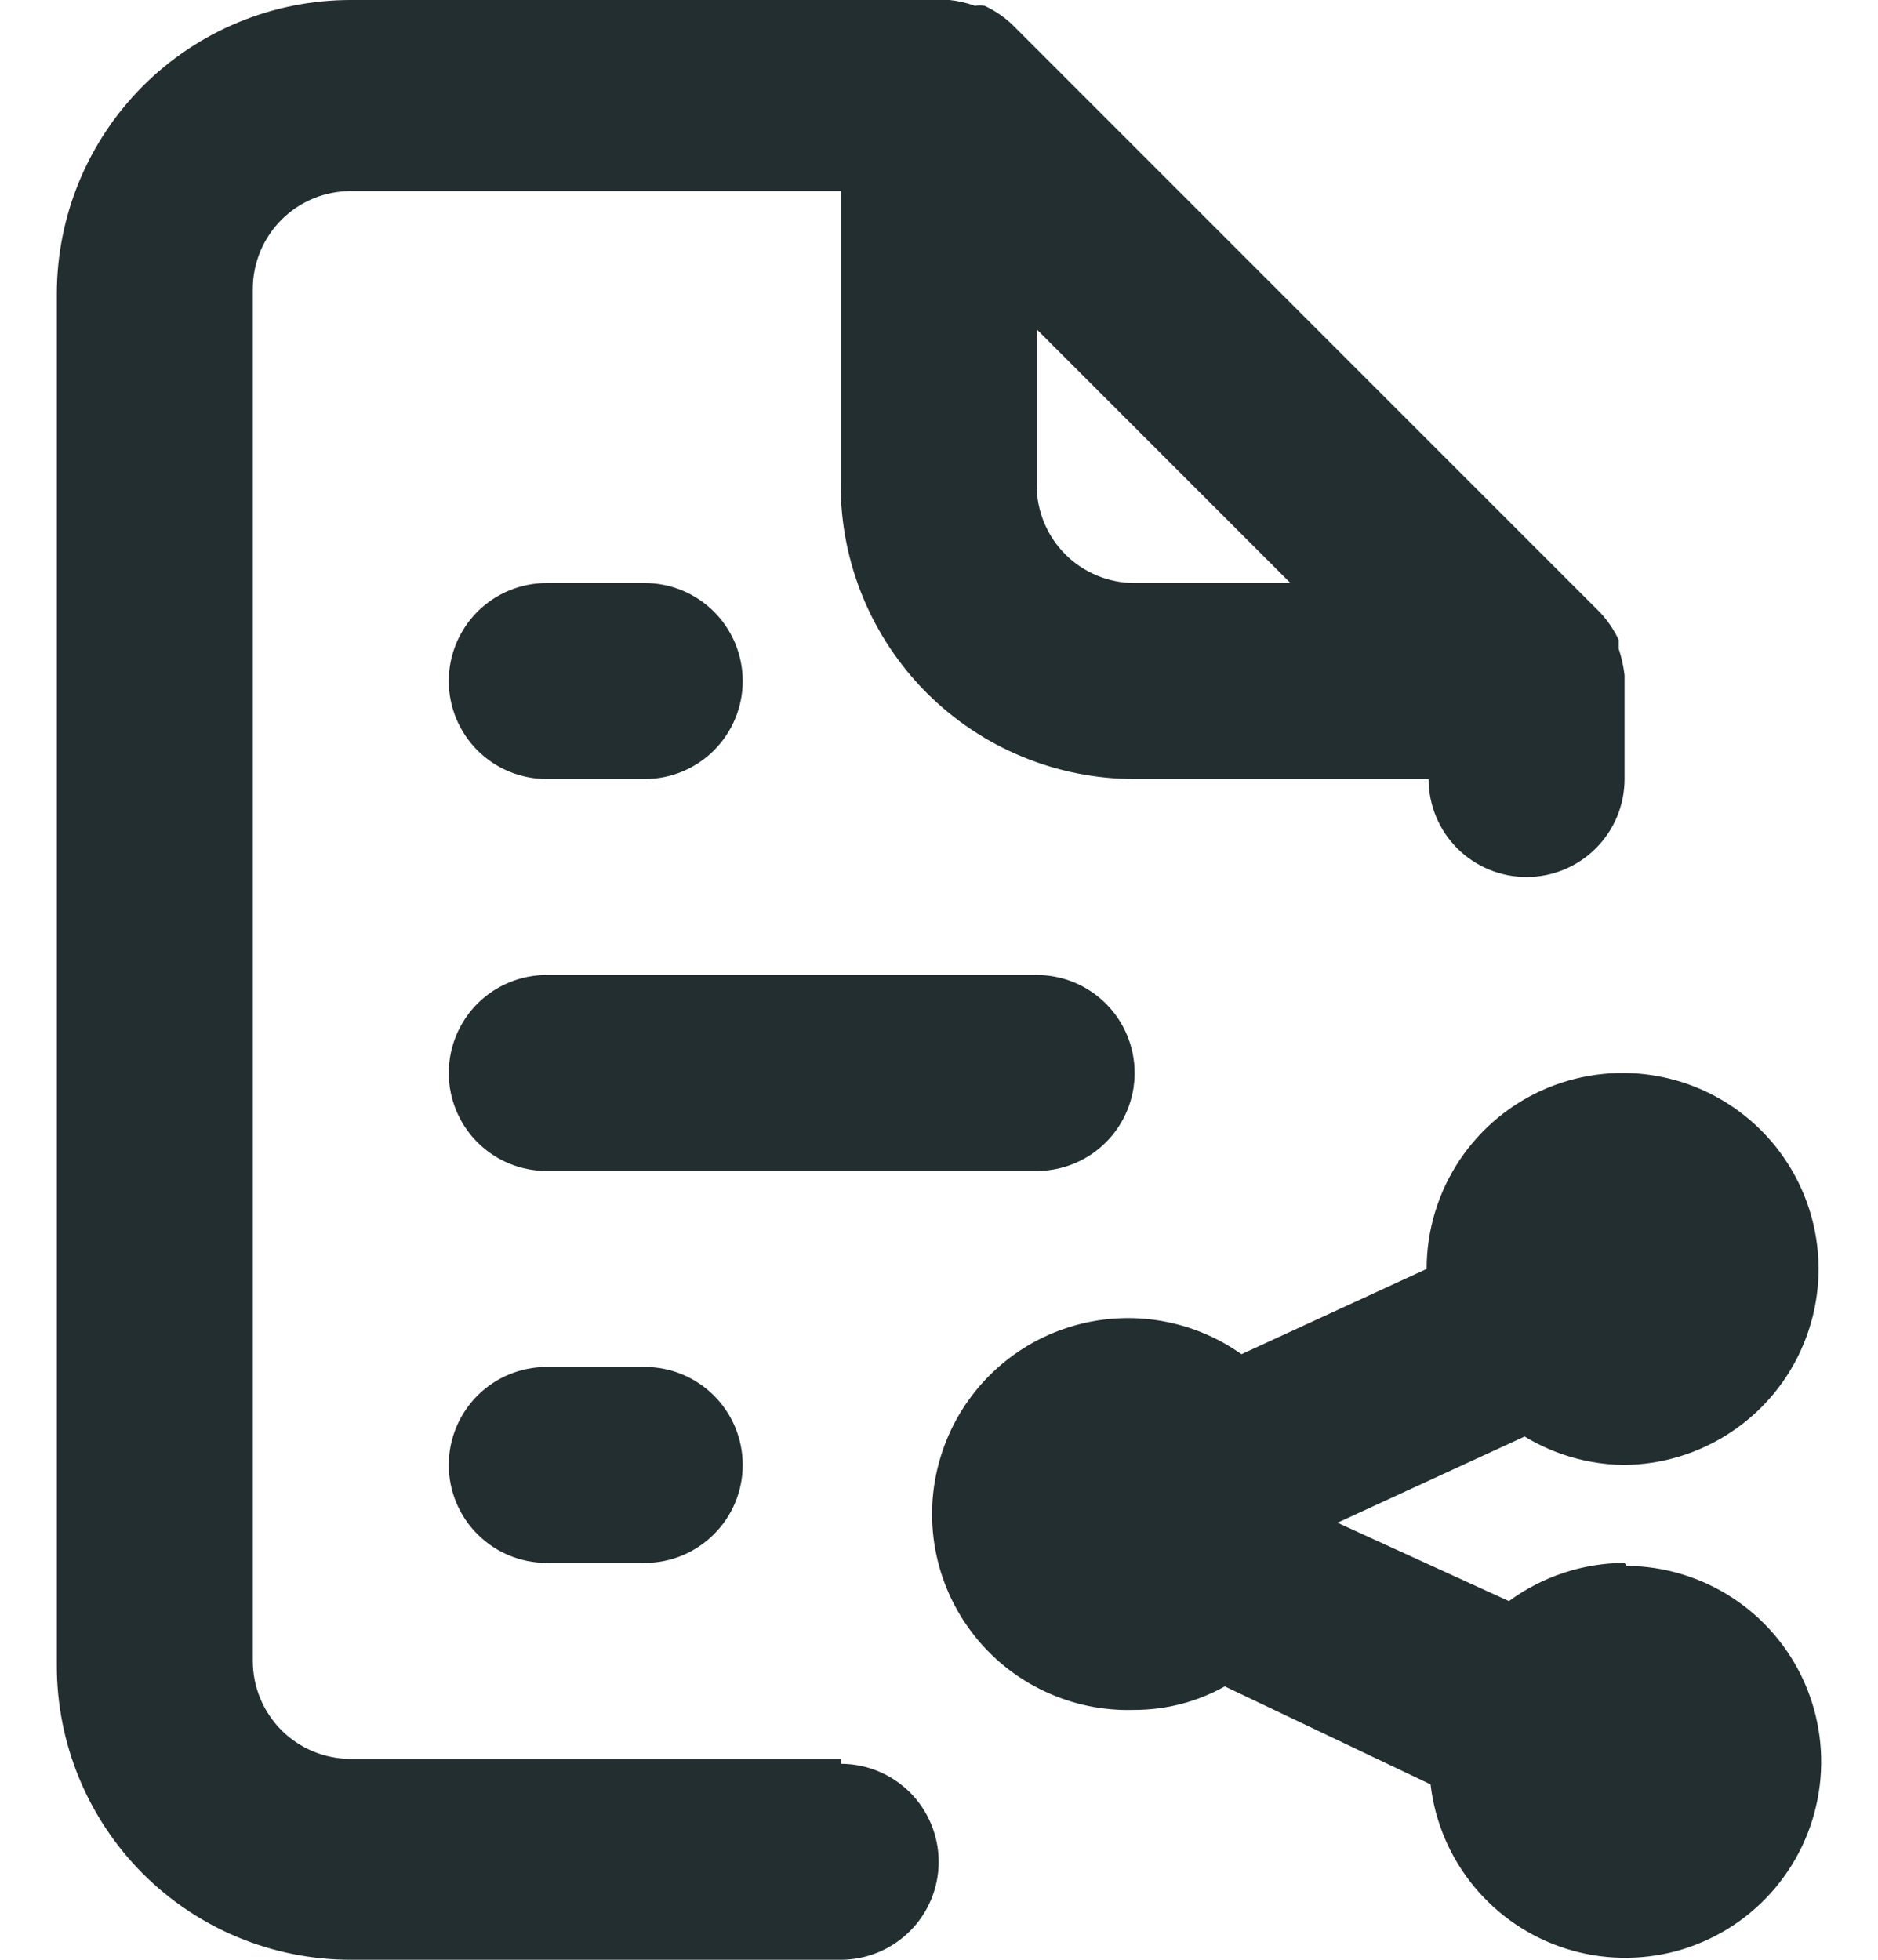 <svg width="23" height="24" viewBox="0 0 23 24" fill="none" xmlns="http://www.w3.org/2000/svg">
<path d="M13.896 13.14C13.896 12.822 13.77 12.517 13.544 12.291C13.319 12.066 13.014 11.94 12.696 11.94H6.696C6.378 11.94 6.072 12.066 5.847 12.291C5.622 12.517 5.496 12.822 5.496 13.14C5.496 13.458 5.622 13.764 5.847 13.989C6.072 14.214 6.378 14.34 6.696 14.34H12.696C13.014 14.34 13.319 14.214 13.544 13.989C13.77 13.764 13.896 13.458 13.896 13.14ZM19.896 19.14C19.386 19.142 18.89 19.306 18.48 19.608L16.38 18.648L18.672 17.592C19.034 17.812 19.448 17.932 19.872 17.94C20.347 17.94 20.811 17.799 21.205 17.535C21.6 17.272 21.908 16.897 22.089 16.458C22.271 16.02 22.318 15.537 22.226 15.072C22.133 14.606 21.905 14.179 21.569 13.843C21.233 13.507 20.806 13.279 20.34 13.186C19.875 13.094 19.392 13.141 18.953 13.323C18.515 13.504 18.14 13.812 17.876 14.207C17.613 14.601 17.472 15.065 17.472 15.54L15.204 16.584C14.893 16.363 14.534 16.22 14.157 16.166C13.78 16.112 13.396 16.148 13.035 16.272C12.675 16.395 12.349 16.603 12.085 16.878C11.821 17.153 11.626 17.486 11.517 17.851C11.407 18.216 11.386 18.602 11.455 18.977C11.524 19.351 11.681 19.704 11.914 20.006C12.146 20.308 12.447 20.55 12.792 20.712C13.137 20.875 13.515 20.953 13.896 20.94C14.283 20.94 14.663 20.841 15 20.652L17.52 21.852C17.573 22.311 17.758 22.745 18.052 23.102C18.346 23.459 18.736 23.723 19.177 23.863C19.617 24.003 20.089 24.013 20.535 23.892C20.981 23.77 21.382 23.523 21.691 23.178C21.999 22.834 22.202 22.408 22.274 21.952C22.347 21.495 22.286 21.028 22.099 20.605C21.912 20.182 21.607 19.823 21.22 19.569C20.834 19.316 20.382 19.179 19.92 19.176L19.896 19.14ZM10.296 21.54H4.296C3.978 21.54 3.672 21.414 3.447 21.189C3.222 20.963 3.096 20.658 3.096 20.34V3.54C3.096 3.222 3.222 2.917 3.447 2.691C3.672 2.466 3.978 2.34 4.296 2.34H10.296V5.94C10.296 6.895 10.675 7.81 11.35 8.486C12.025 9.161 12.941 9.54 13.896 9.54H17.496C17.496 9.858 17.622 10.164 17.847 10.389C18.072 10.614 18.378 10.74 18.696 10.74C19.014 10.74 19.319 10.614 19.544 10.389C19.77 10.164 19.896 9.858 19.896 9.54V8.268C19.883 8.158 19.859 8.049 19.824 7.944V7.836C19.766 7.713 19.689 7.599 19.596 7.5L12.396 0.3C12.297 0.207 12.183 0.13 12.06 0.072C12.02 0.065 11.98 0.065 11.94 0.072C11.839 0.035 11.735 0.011 11.628 0H4.296C3.341 0 2.425 0.379 1.75 1.054C1.075 1.73 0.696 2.645 0.696 3.6V20.4C0.696 21.355 1.075 22.27 1.75 22.946C2.425 23.621 3.341 24 4.296 24H10.296C10.614 24 10.919 23.874 11.145 23.648C11.37 23.424 11.496 23.118 11.496 22.8C11.496 22.482 11.37 22.177 11.145 21.951C10.919 21.726 10.614 21.6 10.296 21.6V21.54ZM12.696 4.032L15.804 7.14H13.896C13.578 7.14 13.272 7.014 13.047 6.789C12.822 6.563 12.696 6.258 12.696 5.94V4.032ZM6.696 16.74C6.378 16.74 6.072 16.866 5.847 17.091C5.622 17.317 5.496 17.622 5.496 17.94C5.496 18.258 5.622 18.564 5.847 18.788C6.072 19.014 6.378 19.14 6.696 19.14H7.896C8.214 19.14 8.519 19.014 8.744 18.788C8.97 18.564 9.096 18.258 9.096 17.94C9.096 17.622 8.97 17.317 8.744 17.091C8.519 16.866 8.214 16.74 7.896 16.74H6.696ZM6.696 9.54H7.896C8.214 9.54 8.519 9.414 8.744 9.189C8.97 8.963 9.096 8.658 9.096 8.34C9.096 8.022 8.97 7.717 8.744 7.491C8.519 7.266 8.214 7.14 7.896 7.14H6.696C6.378 7.14 6.072 7.266 5.847 7.491C5.622 7.717 5.496 8.022 5.496 8.34C5.496 8.658 5.622 8.963 5.847 9.189C6.072 9.414 6.378 9.54 6.696 9.54Z" fill="#232E31"/>
</svg>

